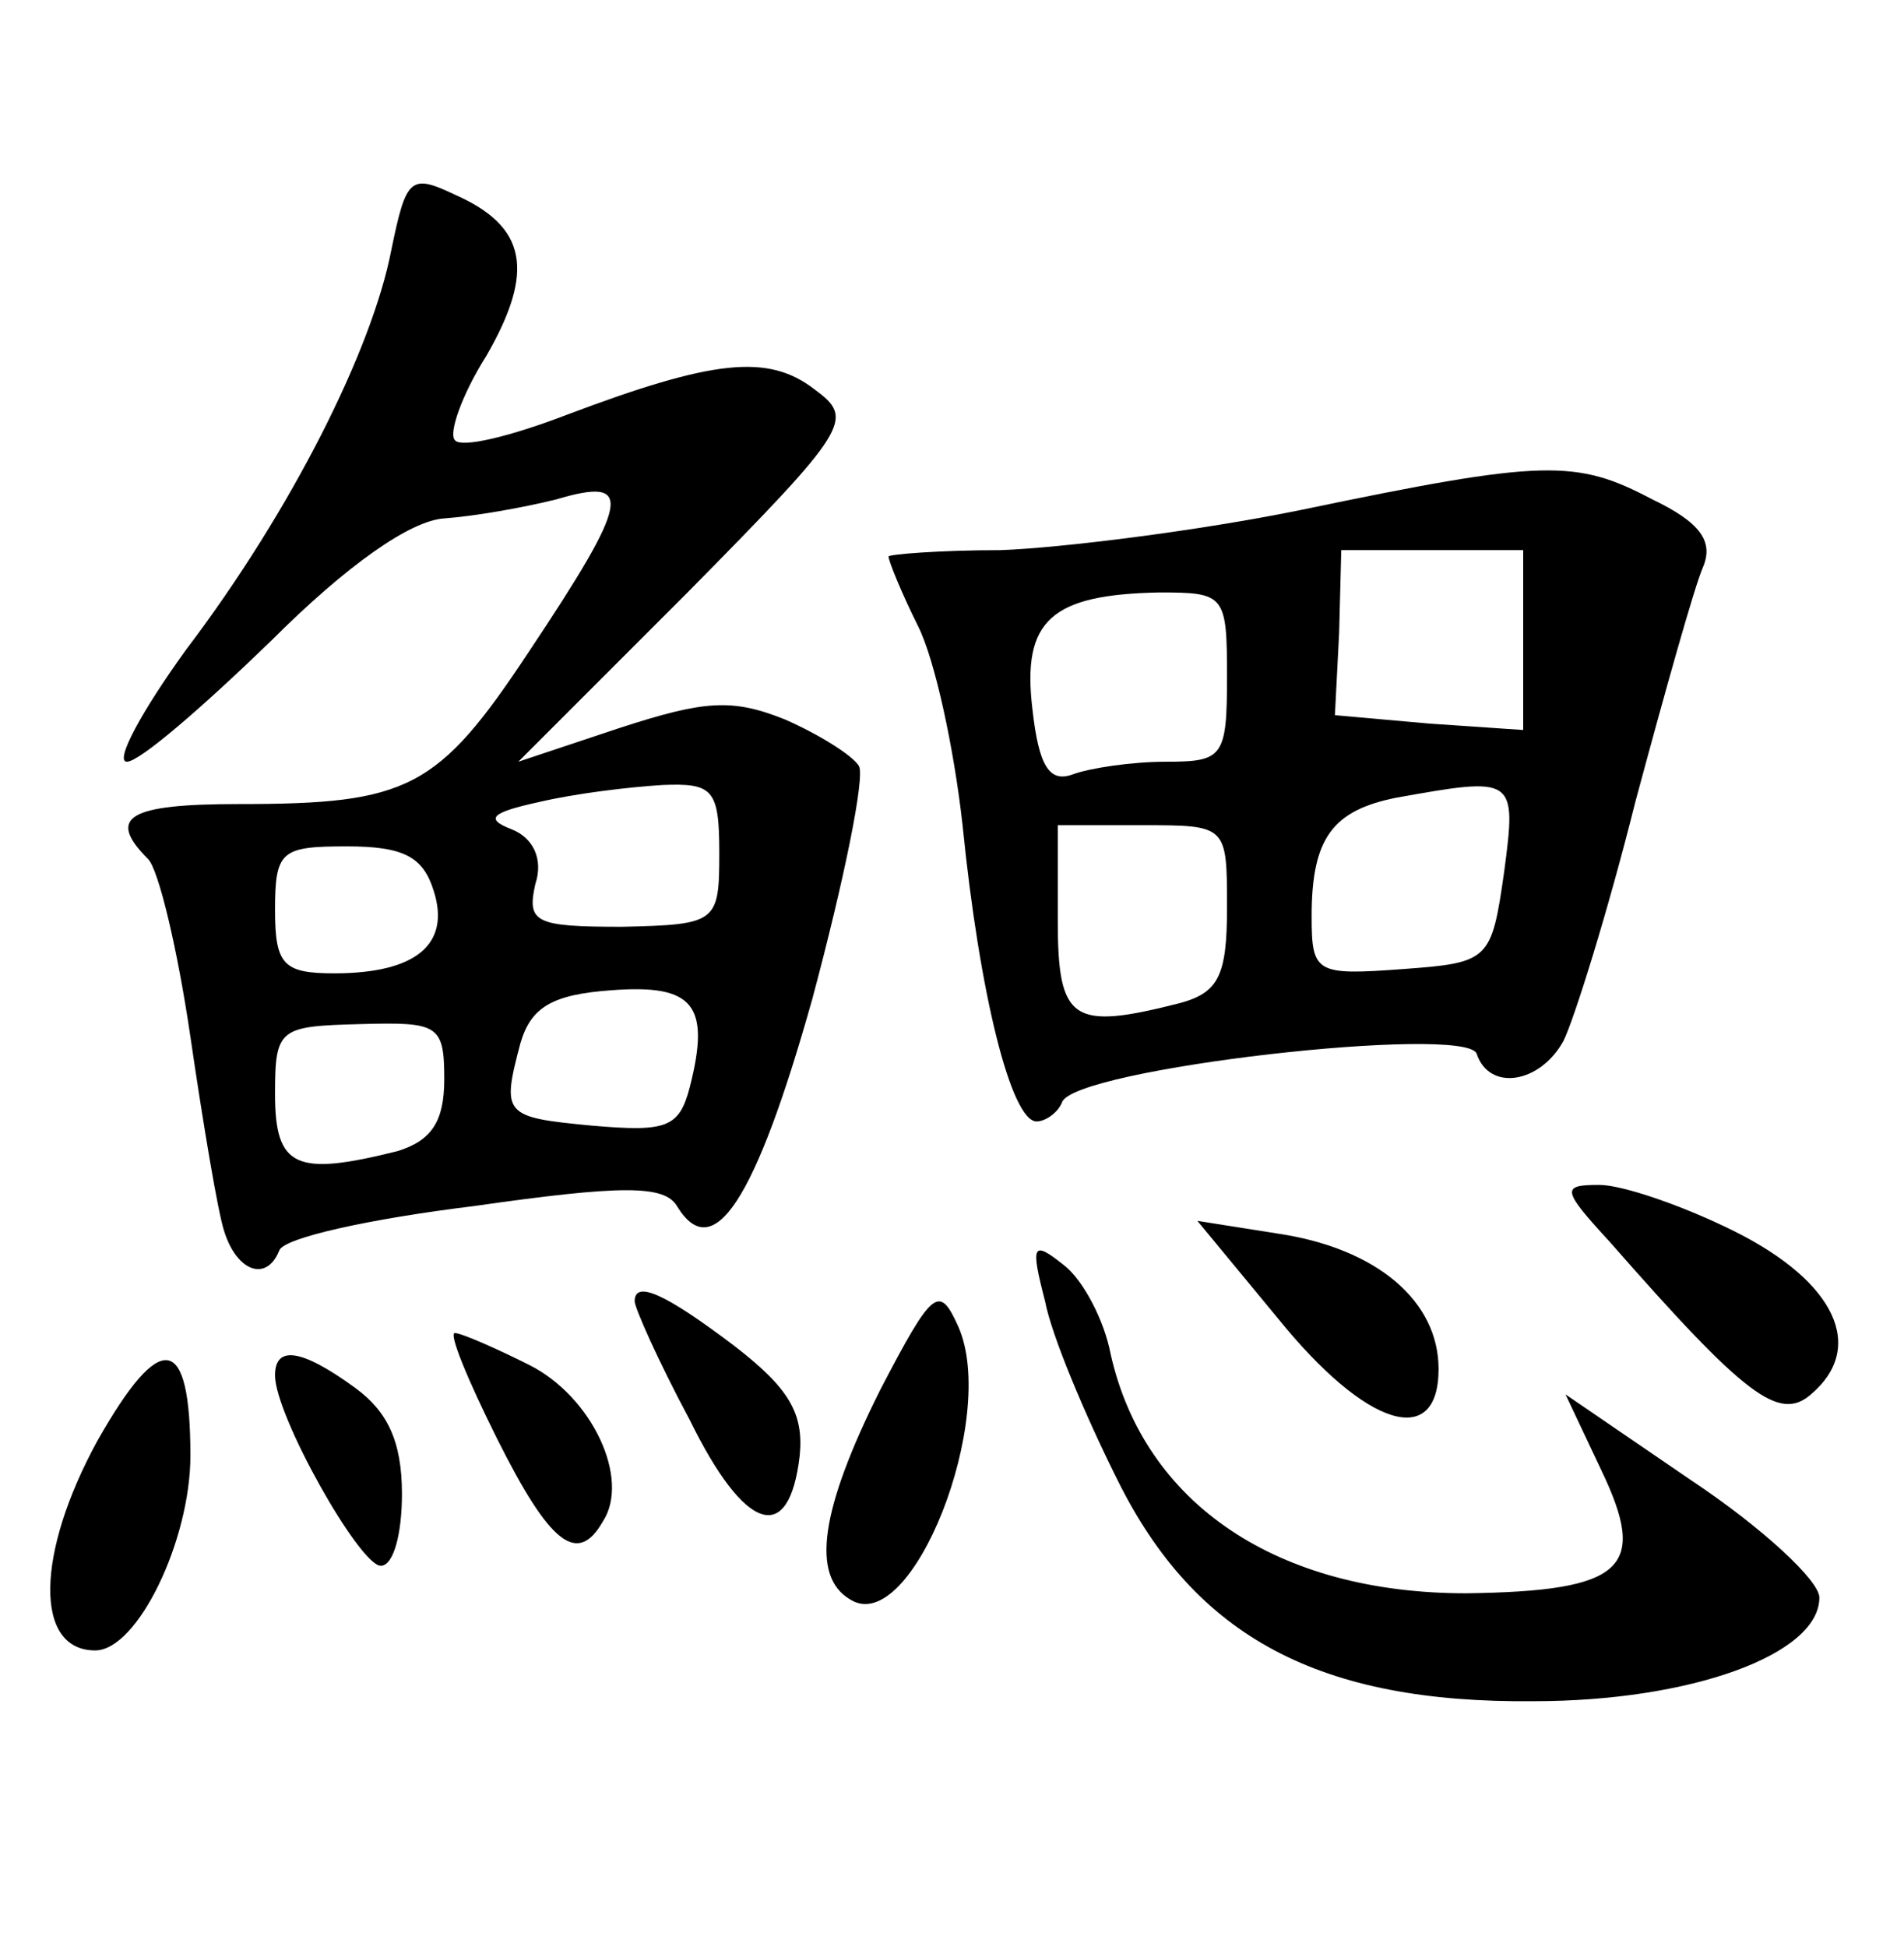 <?xml version="1.0" standalone="no"?>
<!DOCTYPE svg PUBLIC "-//W3C//DTD SVG 20010904//EN"
 "http://www.w3.org/TR/2001/REC-SVG-20010904/DTD/svg10.dtd">
<svg version="1.0" xmlns="http://www.w3.org/2000/svg"
 width="90pt" height="92pt" viewBox="0 0 90 92"
 preserveAspectRatio="xMidYMid meet">
<g transform="translate(0,92) scale(0.1,-0.1)"
fill="#000000" stroke="none">
<path d="M185 802 c-9 -47 -47 -123 -97 -189 -21 -29 -34 -53 -28 -53 6 0 36
26 68 57 36 36 66 57 82 58 14 1 37 5 53 9 37 11 35 0 -13 -72 -43 -65 -57
-72 -137 -72 -52 0 -63 -6 -43 -26 5 -5 14 -43 20 -84 6 -41 13 -83 16 -92 6
-19 20 -24 26 -9 2 6 43 15 92 21 70 10 90 10 96 0 17 -28 37 2 64 98 15 56
25 105 22 110 -3 5 -19 15 -35 22 -25 10 -38 9 -78 -4 l-48 -16 80 80 c77 78
79 82 60 96 -22 17 -48 14 -117 -12 -26 -10 -50 -16 -53 -12 -3 3 3 21 15 40
23 40 19 61 -15 76 -21 10 -23 8 -30 -26z m155 -285 c0 -33 -1 -34 -46 -35
-41 0 -45 2 -41 20 4 12 -1 22 -11 26 -13 5 -10 8 13 13 17 4 42 7 58 8 24 1
27 -2 27 -32z m-135 -18 c8 -25 -8 -39 -47 -39 -24 0 -28 4 -28 30 0 28 3 30
34 30 27 0 36 -5 41 -21z m121 -93 c-5 -19 -11 -21 -46 -18 -42 4 -43 5 -34
39 5 17 15 23 43 25 39 3 47 -7 37 -46z m-116 4 c0 -20 -6 -29 -22 -34 -48
-12 -58 -8 -58 27 0 31 2 32 40 33 37 1 40 0 40 -26z"/>
<path d="M615 679 c-49 -10 -114 -18 -142 -19 -29 0 -53 -2 -53 -3 0 -2 6 -17
14 -33 8 -16 17 -58 21 -94 8 -80 23 -140 35 -140 4 0 10 4 12 9 5 16 191 37
196 23 6 -18 30 -14 41 6 5 10 21 61 34 113 14 52 28 102 32 111 5 12 -1 21
-24 32 -36 19 -51 19 -166 -5z m105 -62 l0 -42 -44 3 -45 4 2 39 1 39 43 0 43
0 0 -43z m-140 -17 c0 -38 -2 -40 -29 -40 -16 0 -36 -3 -44 -6 -11 -4 -16 4
-19 31 -5 42 9 54 60 55 31 0 32 -1 32 -40z m131 -92 c-6 -42 -7 -43 -48 -46
-41 -3 -43 -2 -43 25 0 37 10 50 40 56 56 10 57 10 51 -35z m-131 -17 c0 -32
-4 -40 -22 -45 -51 -13 -58 -9 -58 39 l0 45 40 0 c40 0 40 0 40 -39z"/>
<path d="M761 333 c64 -73 80 -85 95 -72 26 22 12 53 -36 77 -24 12 -53 22
-64 22 -18 0 -18 -2 5 -27z"/>
<path d="M604 297 c42 -52 76 -62 76 -24 0 32 -29 57 -76 64 l-38 6 38 -46z"/>
<path d="M494 305 c3 -16 19 -54 34 -84 37 -75 96 -106 197 -105 74 0 135 22
135 49 0 8 -27 33 -60 55 l-60 41 17 -36 c22 -46 11 -57 -64 -58 -89 0 -152
42 -168 113 -3 16 -13 35 -22 42 -15 12 -16 10 -9 -17z"/>
<path d="M300 305 c0 -3 11 -28 26 -56 26 -53 47 -60 52 -17 2 20 -5 32 -31
52 -33 25 -47 31 -47 21z"/>
<path d="M416 263 c-28 -56 -33 -88 -14 -99 29 -18 70 86 51 129 -9 20 -12 18
-37 -30z"/>
<path d="M46 239 c-29 -53 -30 -99 -1 -99 20 0 45 52 45 92 0 58 -14 60 -44 7z"/>
<path d="M235 240 c25 -50 38 -60 50 -39 13 20 -5 59 -35 74 -16 8 -32 15 -35
15 -3 0 6 -22 20 -50z"/>
<path d="M130 270 c0 -19 40 -90 50 -90 6 0 10 15 10 34 0 25 -7 39 -22 50
-26 19 -38 20 -38 6z"/>
</g>
</svg>
